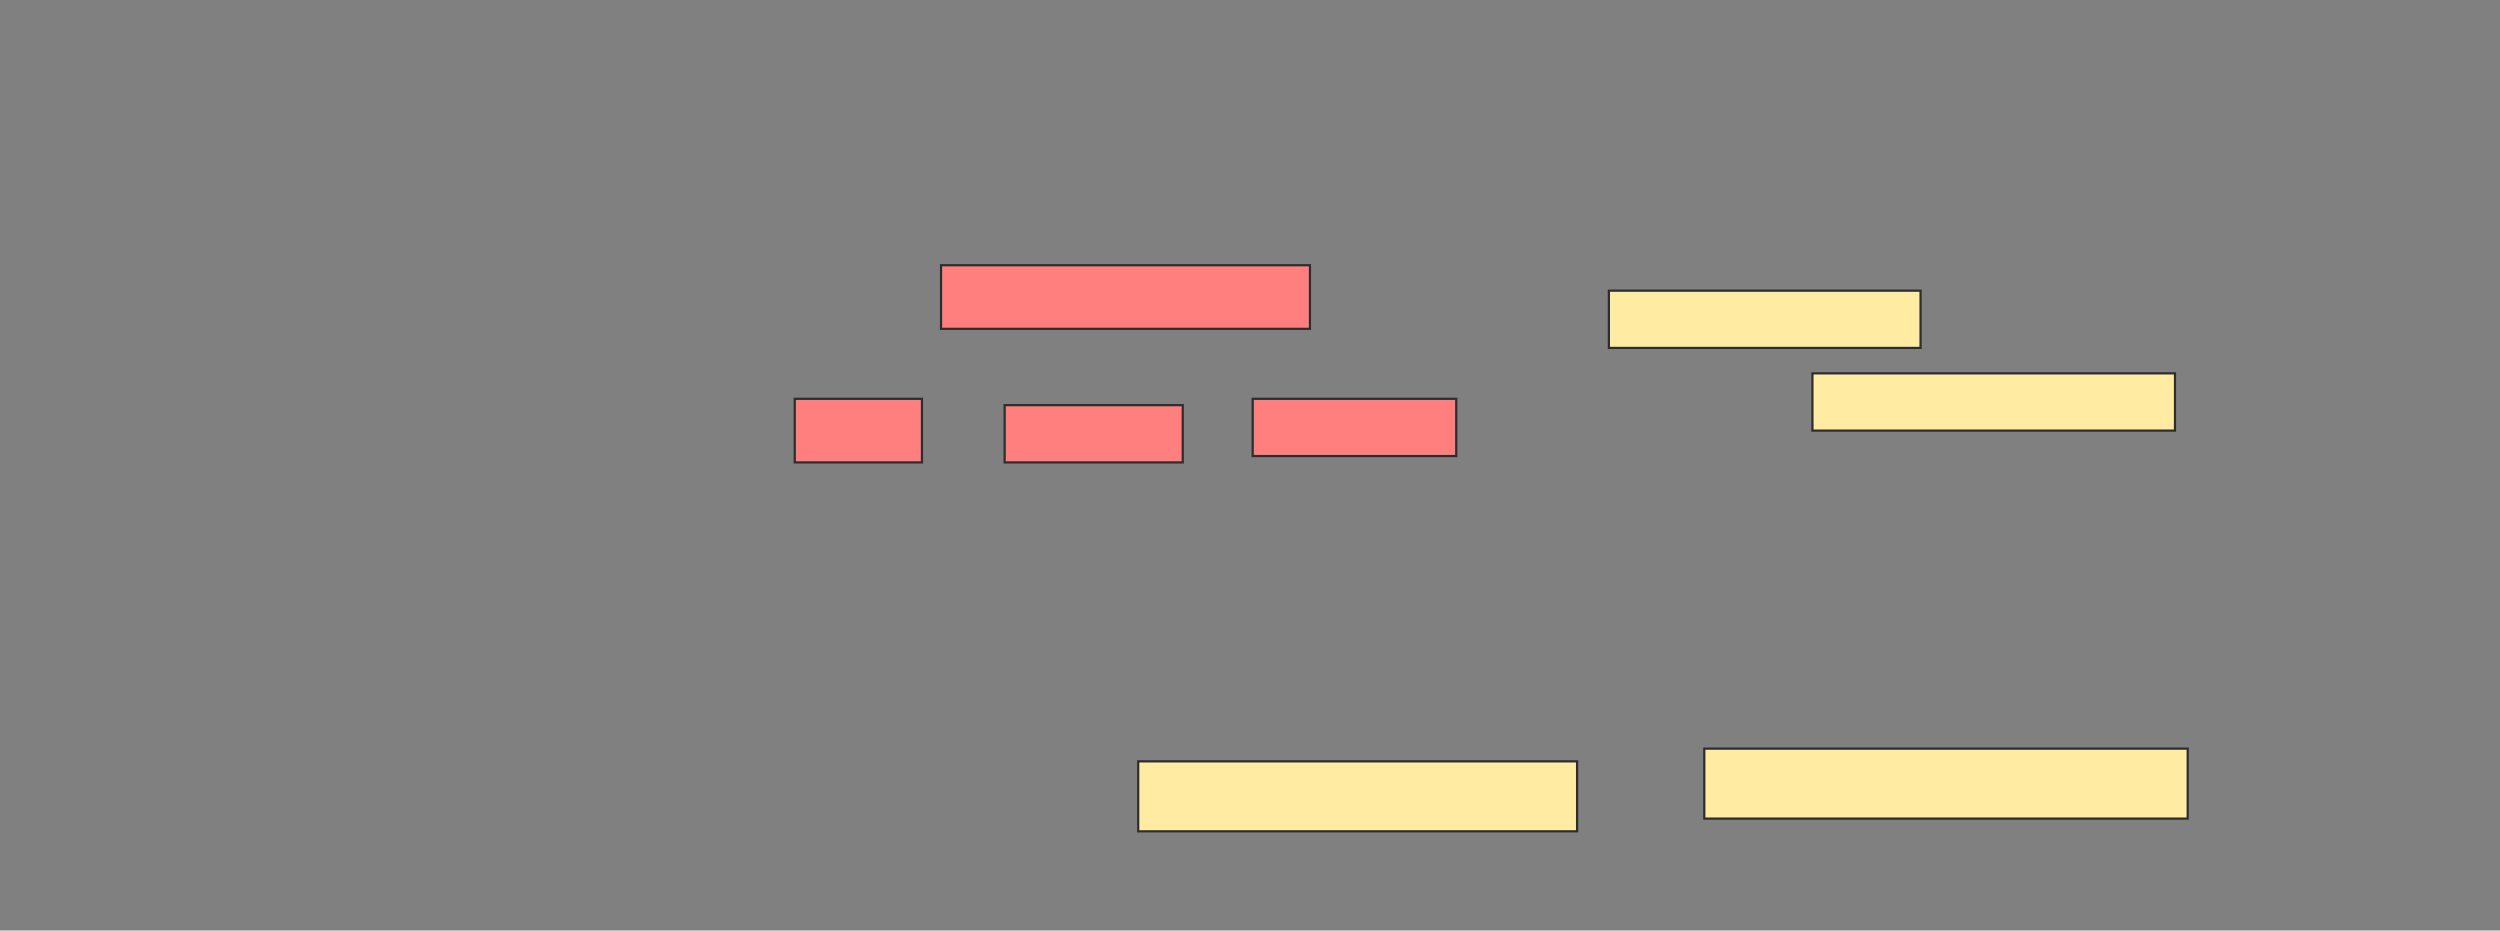 <svg height="418" width="1123" xmlns="http://www.w3.org/2000/svg">
 <rect width="100%" height="100%" fill="#808080" stroke="none"/>
 <!-- Created with Image Occlusion Enhanced -->
 <g>
  <title>Labels</title>
 </g>
 <g>
  <title>Masks</title>
  <g class="qshape" id="fe3ea129a0f549deb5d59c3a41e50403-ao-1">
   <rect class="qshape" fill="#FF7E7E" height="28.571" stroke="#2D2D2D" width="165.714" x="422.714" y="119.143"/>
   <rect class="qshape" fill="#FF7E7E" height="28.571" stroke="#2D2D2D" width="57.143" x="357" y="179.143"/>
   <rect class="qshape" fill="#FF7E7E" height="25.714" stroke="#2D2D2D" width="80" x="451.286" y="182"/>
   <rect class="qshape" fill="#FF7E7E" height="25.714" stroke="#2D2D2D" width="91.429" x="562.714" y="179.143"/>
  </g>
  <rect fill="#FFEBA2" height="25.714" id="fe3ea129a0f549deb5d59c3a41e50403-ao-2" stroke="#2D2D2D" stroke-dasharray="null" stroke-linecap="null" stroke-linejoin="null" width="140" x="722.714" y="130.571"/>
  <rect fill="#FFEBA2" height="25.714" id="fe3ea129a0f549deb5d59c3a41e50403-ao-3" stroke="#2D2D2D" stroke-dasharray="null" stroke-linecap="null" stroke-linejoin="null" width="162.857" x="814.143" y="167.714"/>
  <rect fill="#FFEBA2" height="31.429" id="fe3ea129a0f549deb5d59c3a41e50403-ao-4" stroke="#2D2D2D" stroke-dasharray="null" stroke-linecap="null" stroke-linejoin="null" width="217.143" x="765.571" y="336.286"/>
  <rect fill="#FFEBA2" height="31.429" id="fe3ea129a0f549deb5d59c3a41e50403-ao-5" stroke="#2D2D2D" stroke-dasharray="null" stroke-linecap="null" stroke-linejoin="null" width="197.143" x="511.286" y="342"/>
 </g>
</svg>